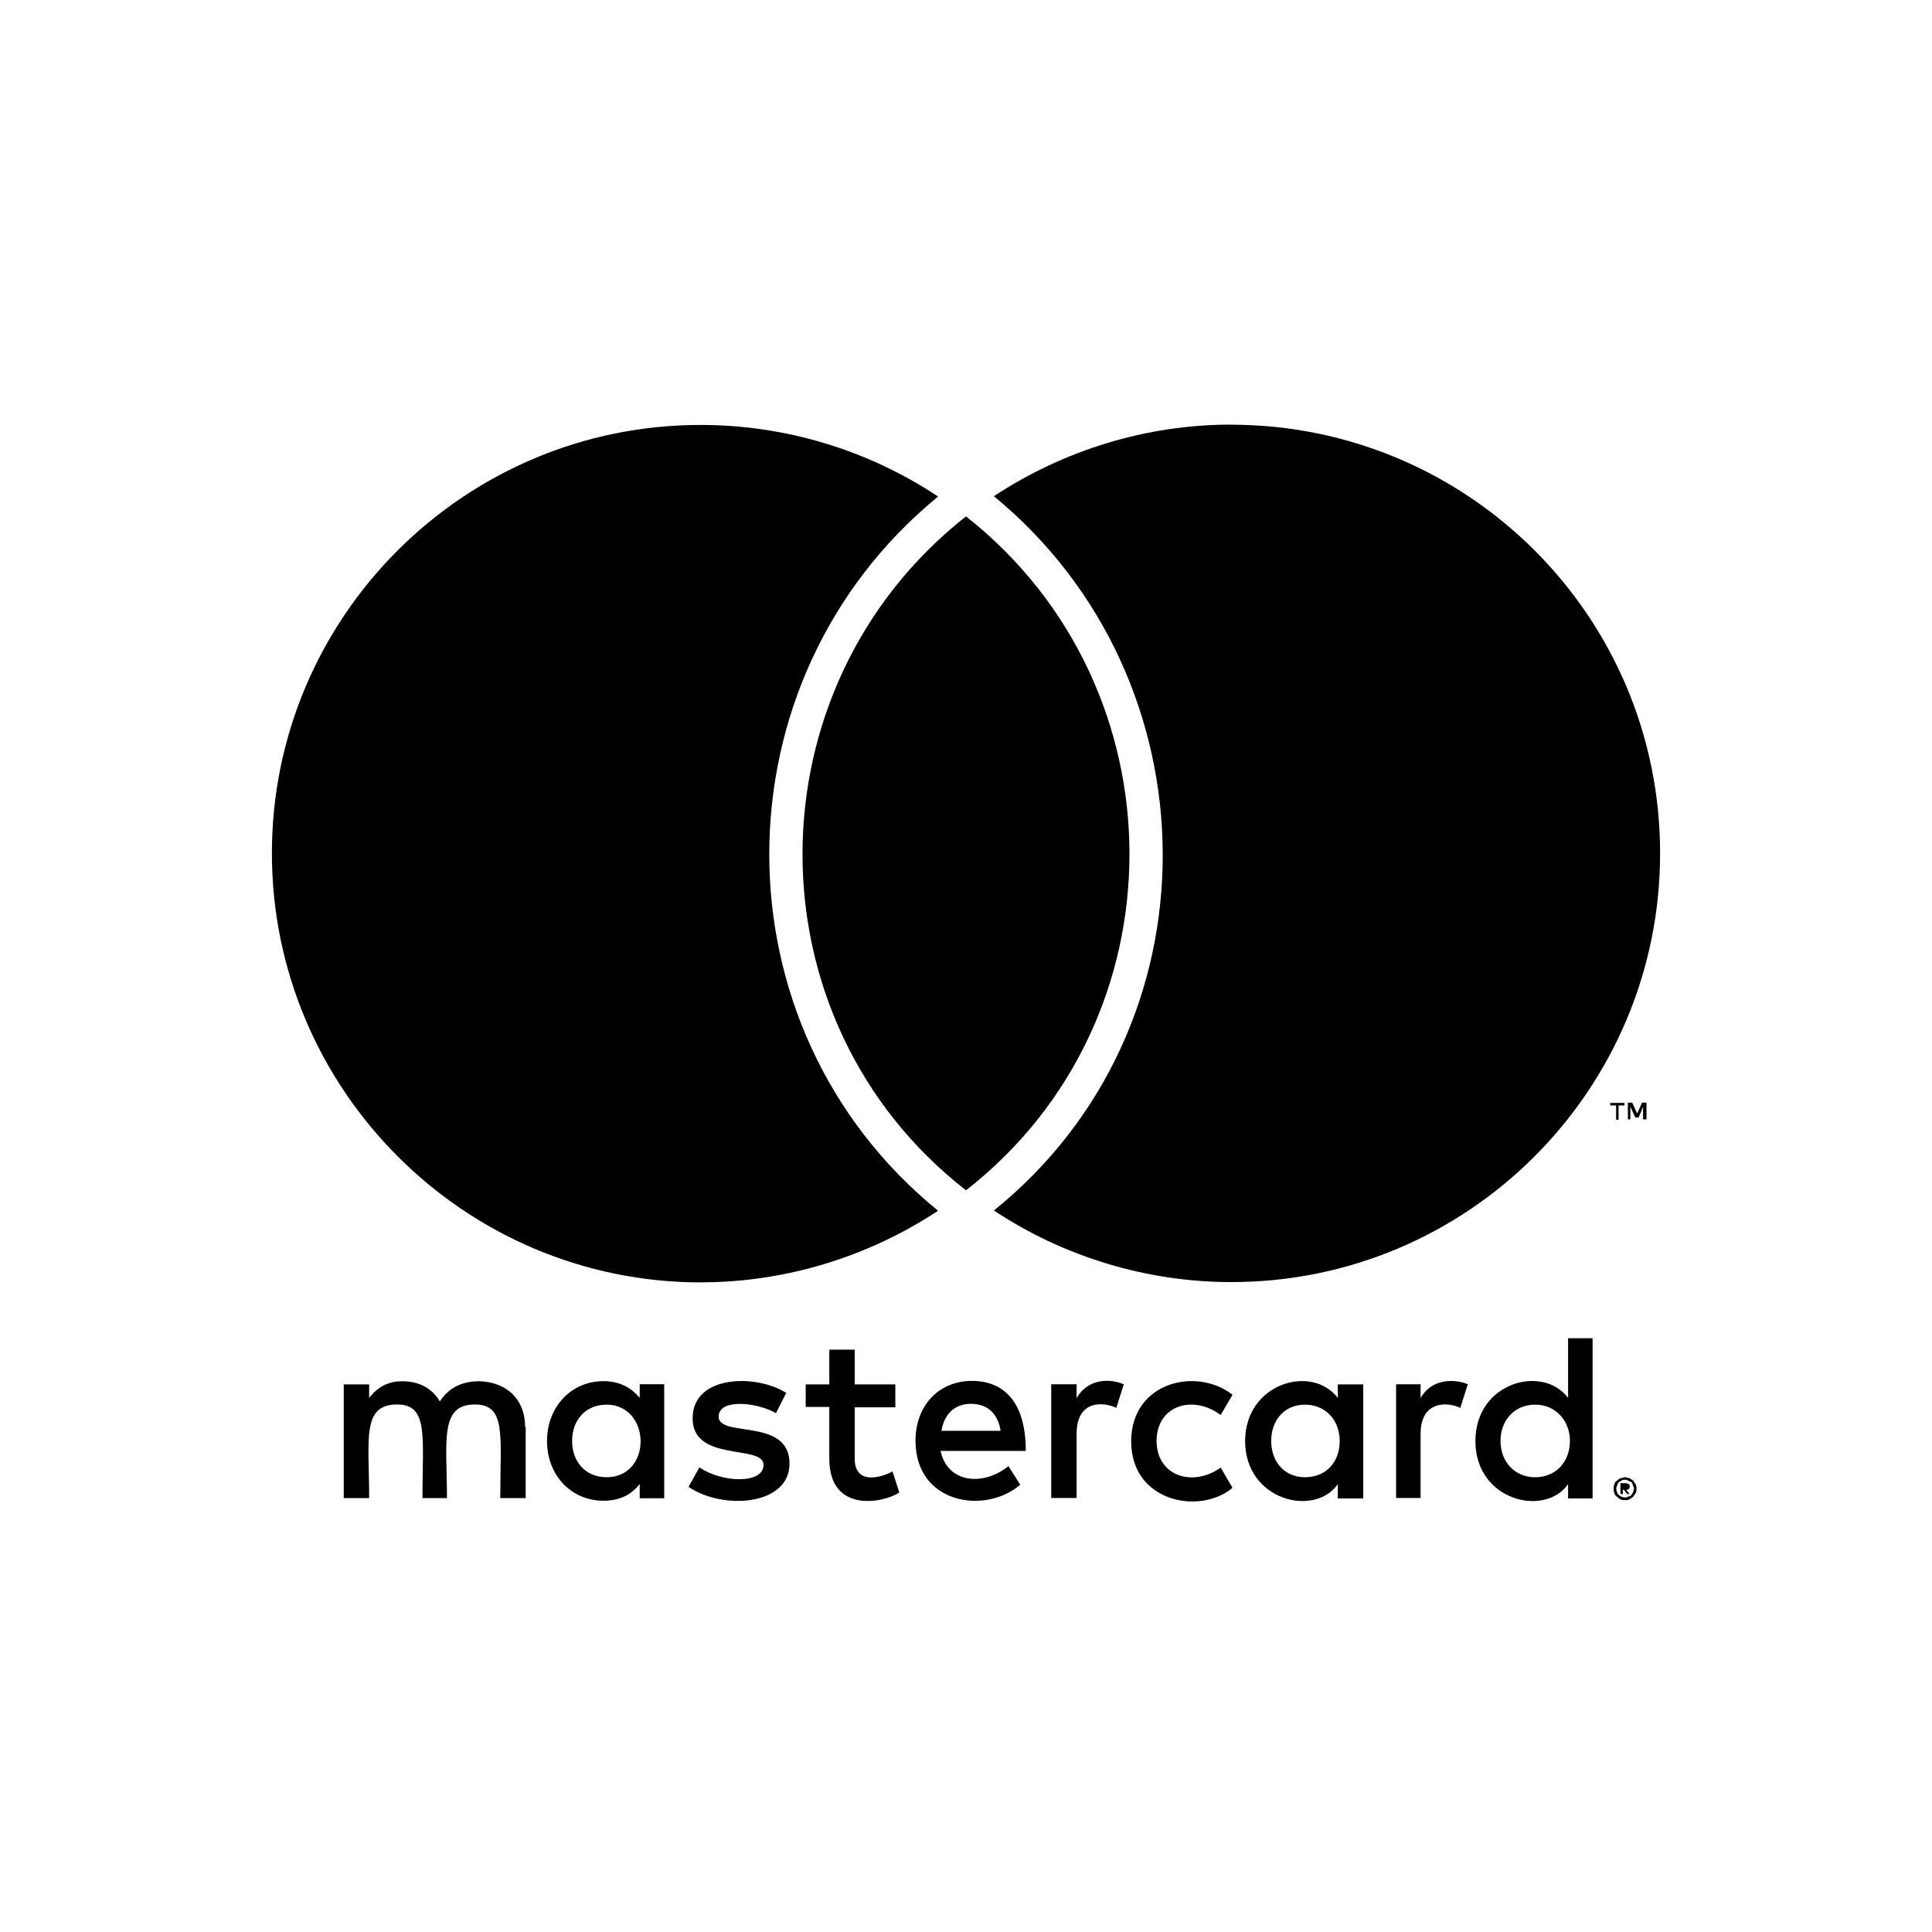 <?xml version="1.0" encoding="UTF-8"?><svg id="c" xmlns="http://www.w3.org/2000/svg" width="23.264" height="23.264" viewBox="0 0 23.264 23.264"><path d="M14.822,5.113c-1.015,0-2.011.306-2.854.862,2.69,2.213,2.731,6.399,0,8.601.843.56,1.847.862,2.854.862,2.851.004,5.168-2.31,5.168-5.164s-2.317-5.16-5.168-5.16Z"/><path d="M8.442,15.441c1.015,0,2.011-.306,2.854-.862-2.72-2.213-2.701-6.388,0-8.6-.843-.56-1.84-.862-2.854-.862-2.851-.004-5.168,2.313-5.168,5.157s2.317,5.168,5.168,5.168Z"/><path d="M11.632,14.333c2.63-2.052,2.619-6.052,0-8.115-2.619,2.063-2.631,6.067,0,8.115Z"/><path d="M18.882,16.833c-.306-.407-1.116-.19-1.116.519,0,.724.84.918,1.116.519v.172h.295v-1.929h-.295v.72ZM18.486,17.788c-.254,0-.418-.194-.418-.437s.164-.437.418-.437c.246,0,.418.194.418.437,0,.254-.172.437-.418.437Z"/><path d="M16.109,16.833c-.31-.41-1.116-.179-1.116.519,0,.716.836.922,1.116.519v.172h.306v-1.373h-.306v.164ZM15.714,17.788c-.254,0-.407-.194-.407-.437s.153-.437.407-.437.418.194.418.437c0,.254-.164.437-.418.437Z"/><path d="M14.699,17.038l.142-.243c-.433-.34-1.22-.153-1.22.56,0,.739.836.888,1.22.56l-.142-.243c-.343.243-.772.097-.772-.321,0-.425.433-.563.772-.313Z"/><path d="M19.613,17.93c.011-.011.011-.019.011-.03,0-.011,0-.019-.011-.03-.011,0-.019-.011-.041-.011h-.06v.131h.03v-.052h.011l.041.052h.03l-.041-.049h0c.019,0,.019-.011.03-.011Z"/><path d="M12.964,16.833v-.164h-.306v1.369h.306v-.772c0-.433.354-.377.478-.313l.09-.284c-.172-.075-.433-.067-.567.164Z"/><path d="M19.665,17.829c-.011-.011-.03-.019-.041-.03-.019,0-.041-.011-.06-.011-.011,0-.03.011-.052.011-.019.011-.03.019-.041.03-.019.011-.03.03-.03.041-.011.019-.011.041-.011.06,0,.011,0,.03.011.052,0,.011.011.03.03.041.011.011.019.019.041.03.019.011.041.011.052.011.019,0,.041,0,.06-.011.011-.011.03-.019.041-.03.011-.011.019-.03.03-.041.011-.022.011-.041.011-.052,0-.019,0-.041-.011-.06-.011-.011-.019-.03-.03-.041ZM19.665,17.971c-.011.011-.011.019-.019.03-.011.011-.019.019-.041.019-.011.011-.019.011-.041.011-.011,0-.019,0-.041-.011-.011,0-.019-.011-.03-.019-.011-.011-.019-.019-.019-.03-.011-.019-.011-.03-.011-.041,0-.019,0-.03.011-.041,0-.019.011-.03.019-.041.011-.011.019-.011.03-.019.019-.011.03-.011.041-.011.019,0,.03,0,.041.011.019.011.03.011.041.019.011.007.007.022.019.041,0,.011.011.019.011.041,0,.011-.011.019-.011.041Z"/><path d="M17.106,16.833v-.164h-.295v1.369h.295v-.772c0-.41.336-.384.478-.313l.09-.284c-.09-.045-.41-.108-.567.164Z"/><path d="M5.774,16.632c-.172,0-.354.052-.478.243-.09-.153-.242-.243-.455-.243-.142,0-.284.052-.396.202v-.164h-.306v1.369h.306c0-.705-.093-1.127.336-1.127.381,0,.306.381.306,1.127h.295c0-.683-.093-1.127.336-1.127.381,0,.306.373.306,1.127h.306v-.858h-.007c0-.325-.213-.537-.549-.549Z"/><path d="M8.654,17.057c0-.213.444-.179.69-.041l.123-.243c-.351-.228-1.127-.224-1.127.306,0,.534.854.31.854.56,0,.235-.504.216-.772.03l-.131.235c.418.284,1.216.224,1.216-.28,0-.56-.854-.306-.854-.567Z"/><path d="M7.703,16.833c-.101-.123-.243-.202-.437-.202-.384,0-.679.306-.679.72,0,.418.295.72.679.72.194,0,.336-.071.437-.202v.172h.295v-1.373h-.295v.164ZM7.307,17.788c-.265,0-.418-.194-.418-.437s.153-.437.418-.437c.243,0,.403.194.407.437,0,.254-.164.437-.407.437Z"/><path d="M10.292,17.565v-.619h.489v-.276h-.489v-.418h-.306v.418h-.284v.272h.284v.623c0,.657.646.537.843.407l-.082-.254c-.142.078-.455.164-.455-.153Z"/><path d="M11.703,16.628c-.396,0-.679.295-.679.72,0,.765.843.892,1.261.53l-.142-.224c-.291.239-.731.216-.817-.183h1.026c0-.604-.276-.843-.649-.843ZM11.337,17.229c.03-.194.153-.325.354-.325.194,0,.325.112.358.325h-.713Z"/><polygon points="19.714 13.408 19.654 13.277 19.602 13.277 19.602 13.479 19.632 13.479 19.632 13.326 19.691 13.456 19.732 13.456 19.785 13.326 19.785 13.479 19.826 13.479 19.826 13.277 19.773 13.277 19.714 13.408"/><polygon points="19.49 13.483 19.49 13.311 19.561 13.311 19.561 13.281 19.389 13.281 19.389 13.311 19.46 13.311 19.46 13.483 19.49 13.483"/></svg>